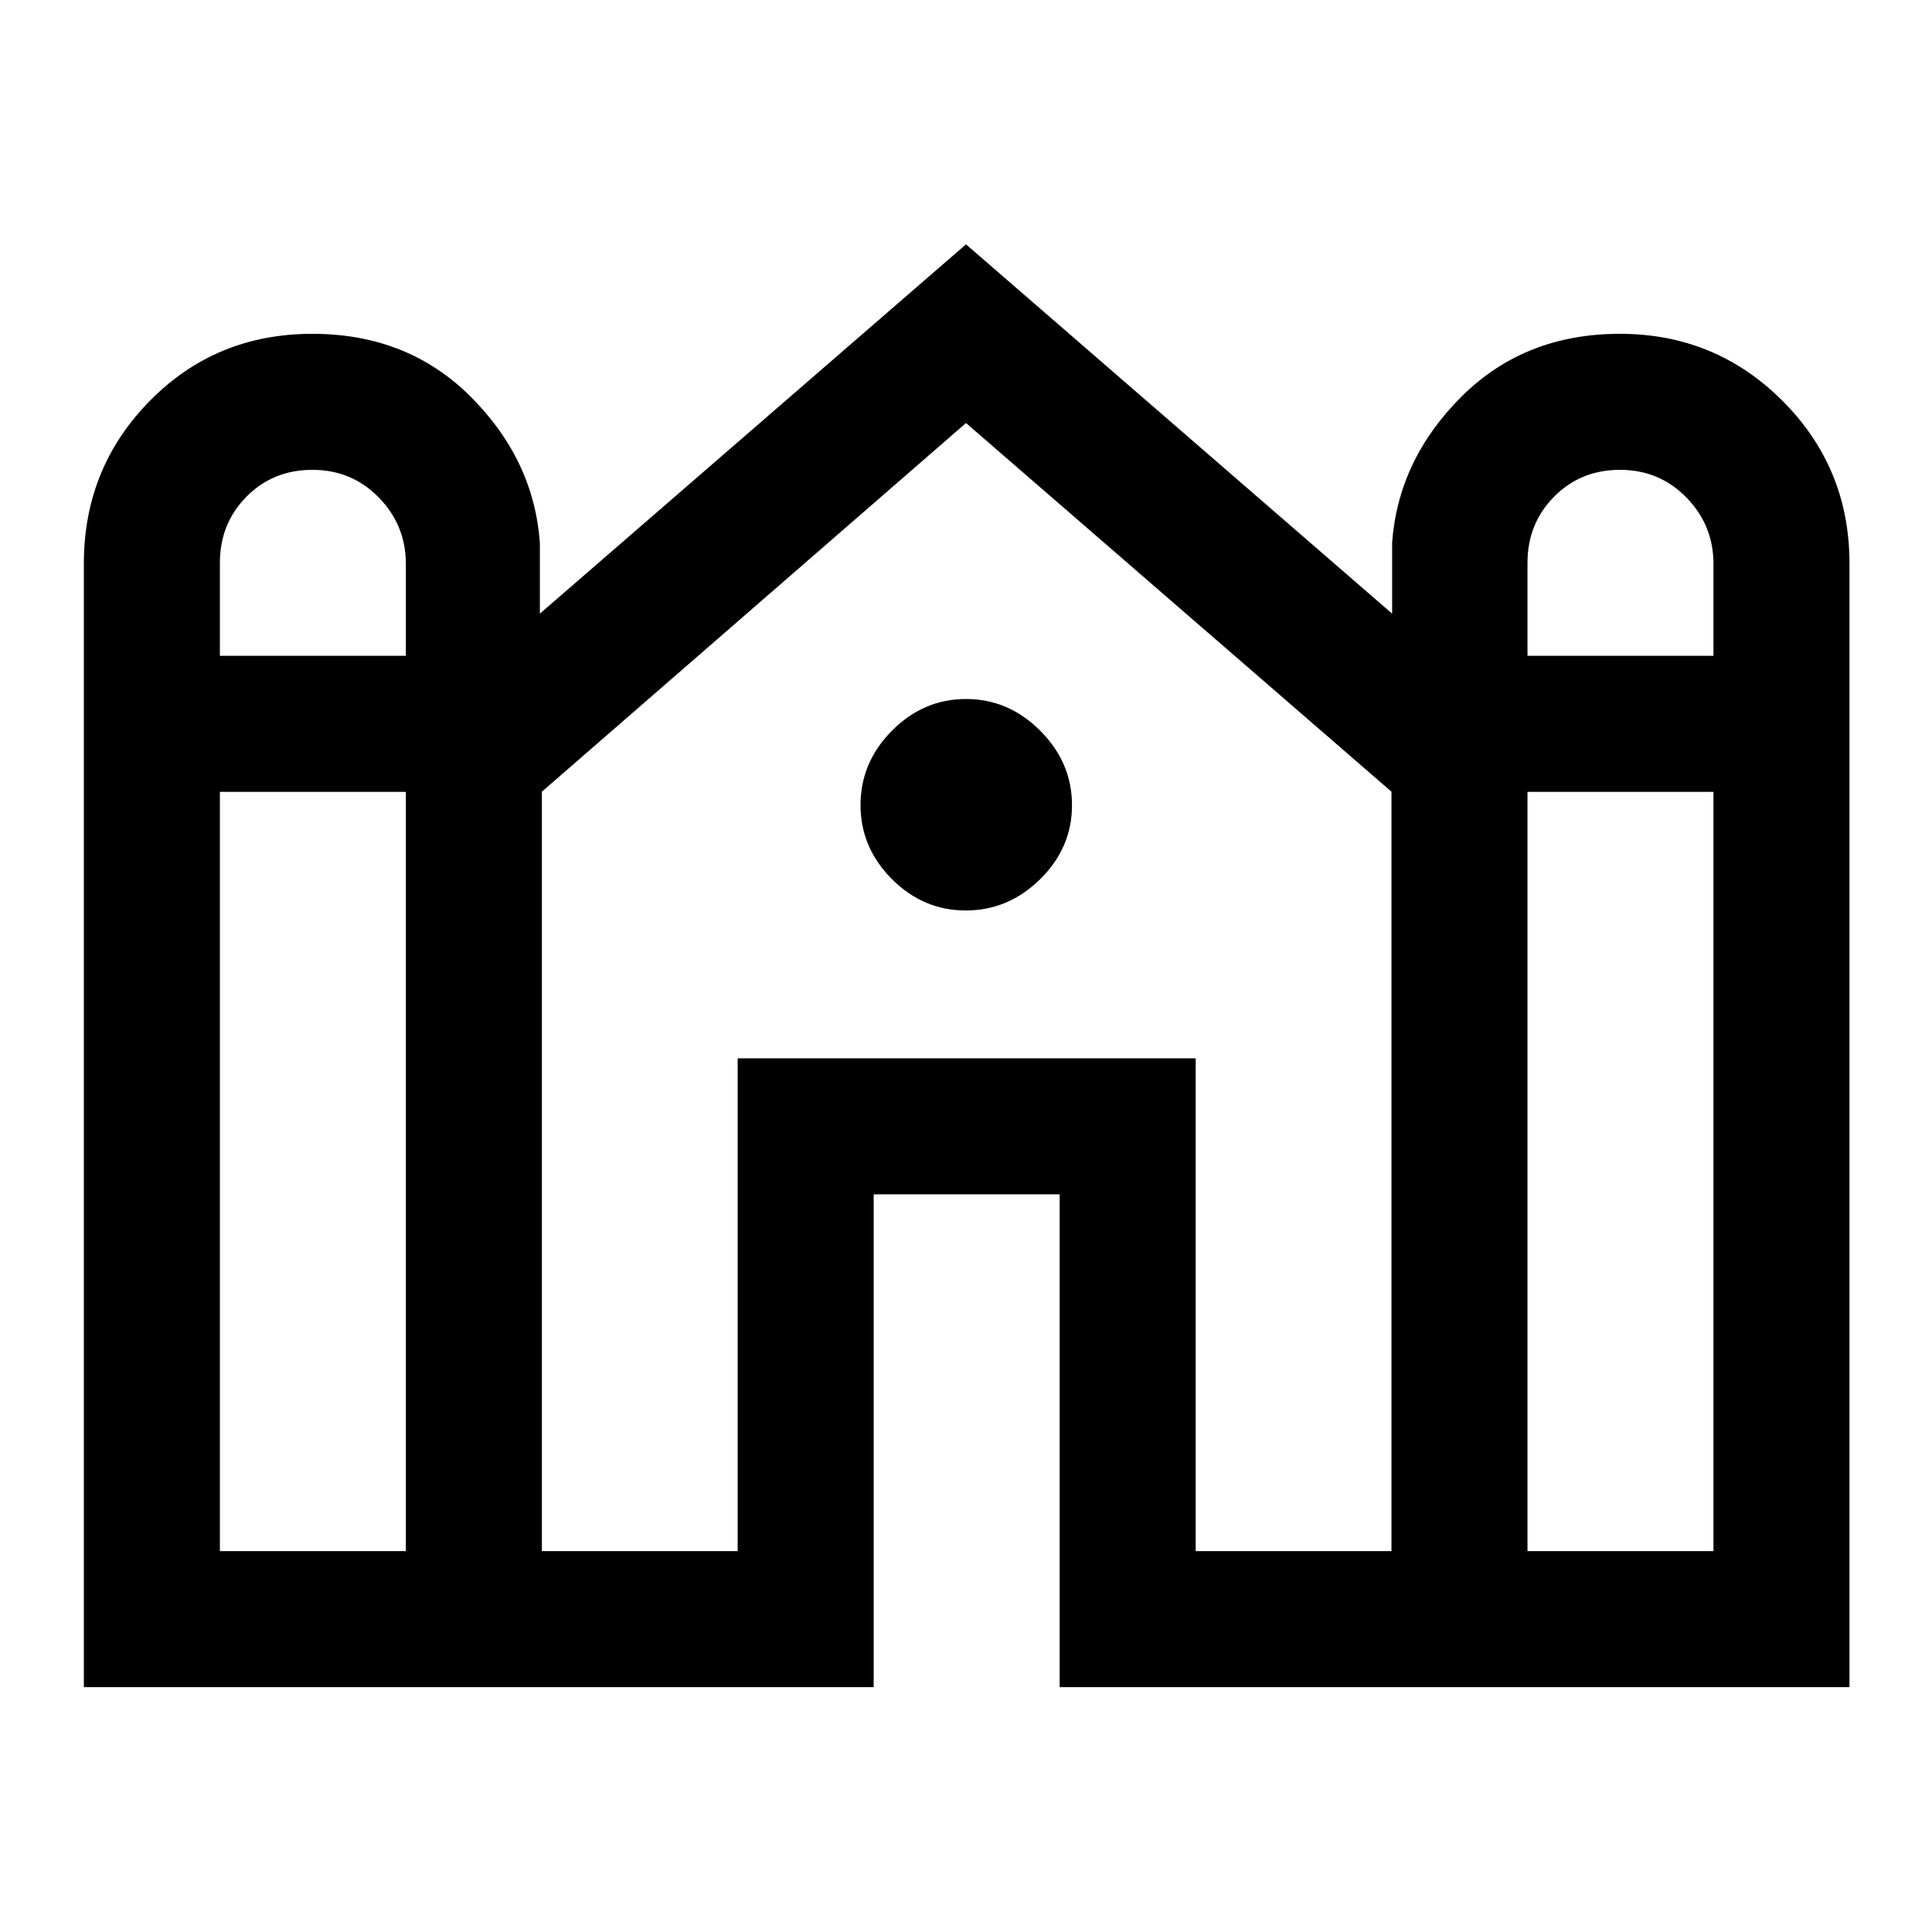 <svg xmlns="http://www.w3.org/2000/svg" height="40" viewBox="0 -960 960 960" width="40"><path d="M41.67-121.67V-680q0-47.55 32.8-80.84 32.8-33.29 80.71-33.29 47.49 0 78.78 31.33 31.3 31.33 34.3 72.47v35.25L480-838.59l211.74 183.51v-35.25q3-41.14 34.35-72.47 31.34-31.33 78.83-31.33 47.49 0 80.78 33.29Q919-727.55 919-680v558.33H526.54v-244.87h-92.41v244.87H41.67ZM759-634.13h92.41v-45.63q0-19.24-13.43-33.01-13.42-13.77-33-13.77t-32.78 13.36Q759-699.82 759-680.33v46.2Zm-649.74 0h92.41v-45.63q0-19.24-13.43-33.01t-33.01-13.77q-19.58 0-32.78 13.36-13.19 13.36-13.19 32.85v46.2Zm0 444.87h92.41v-377.28h-92.41v377.28Zm160 0h97.28v-244.87h227.59v244.87h97.28v-377.36L480-749.8 269.26-566.62v377.36Zm489.74 0h92.41v-377.28H759v377.28ZM479.9-507.59q-21.17 0-36.74-15.62t-15.57-36.8q0-21.17 15.62-36.91 15.62-15.75 36.8-15.75 21.17 0 36.91 15.8 15.75 15.79 15.75 36.97 0 21.17-15.8 36.74-15.79 15.57-36.97 15.57Z"/></svg>